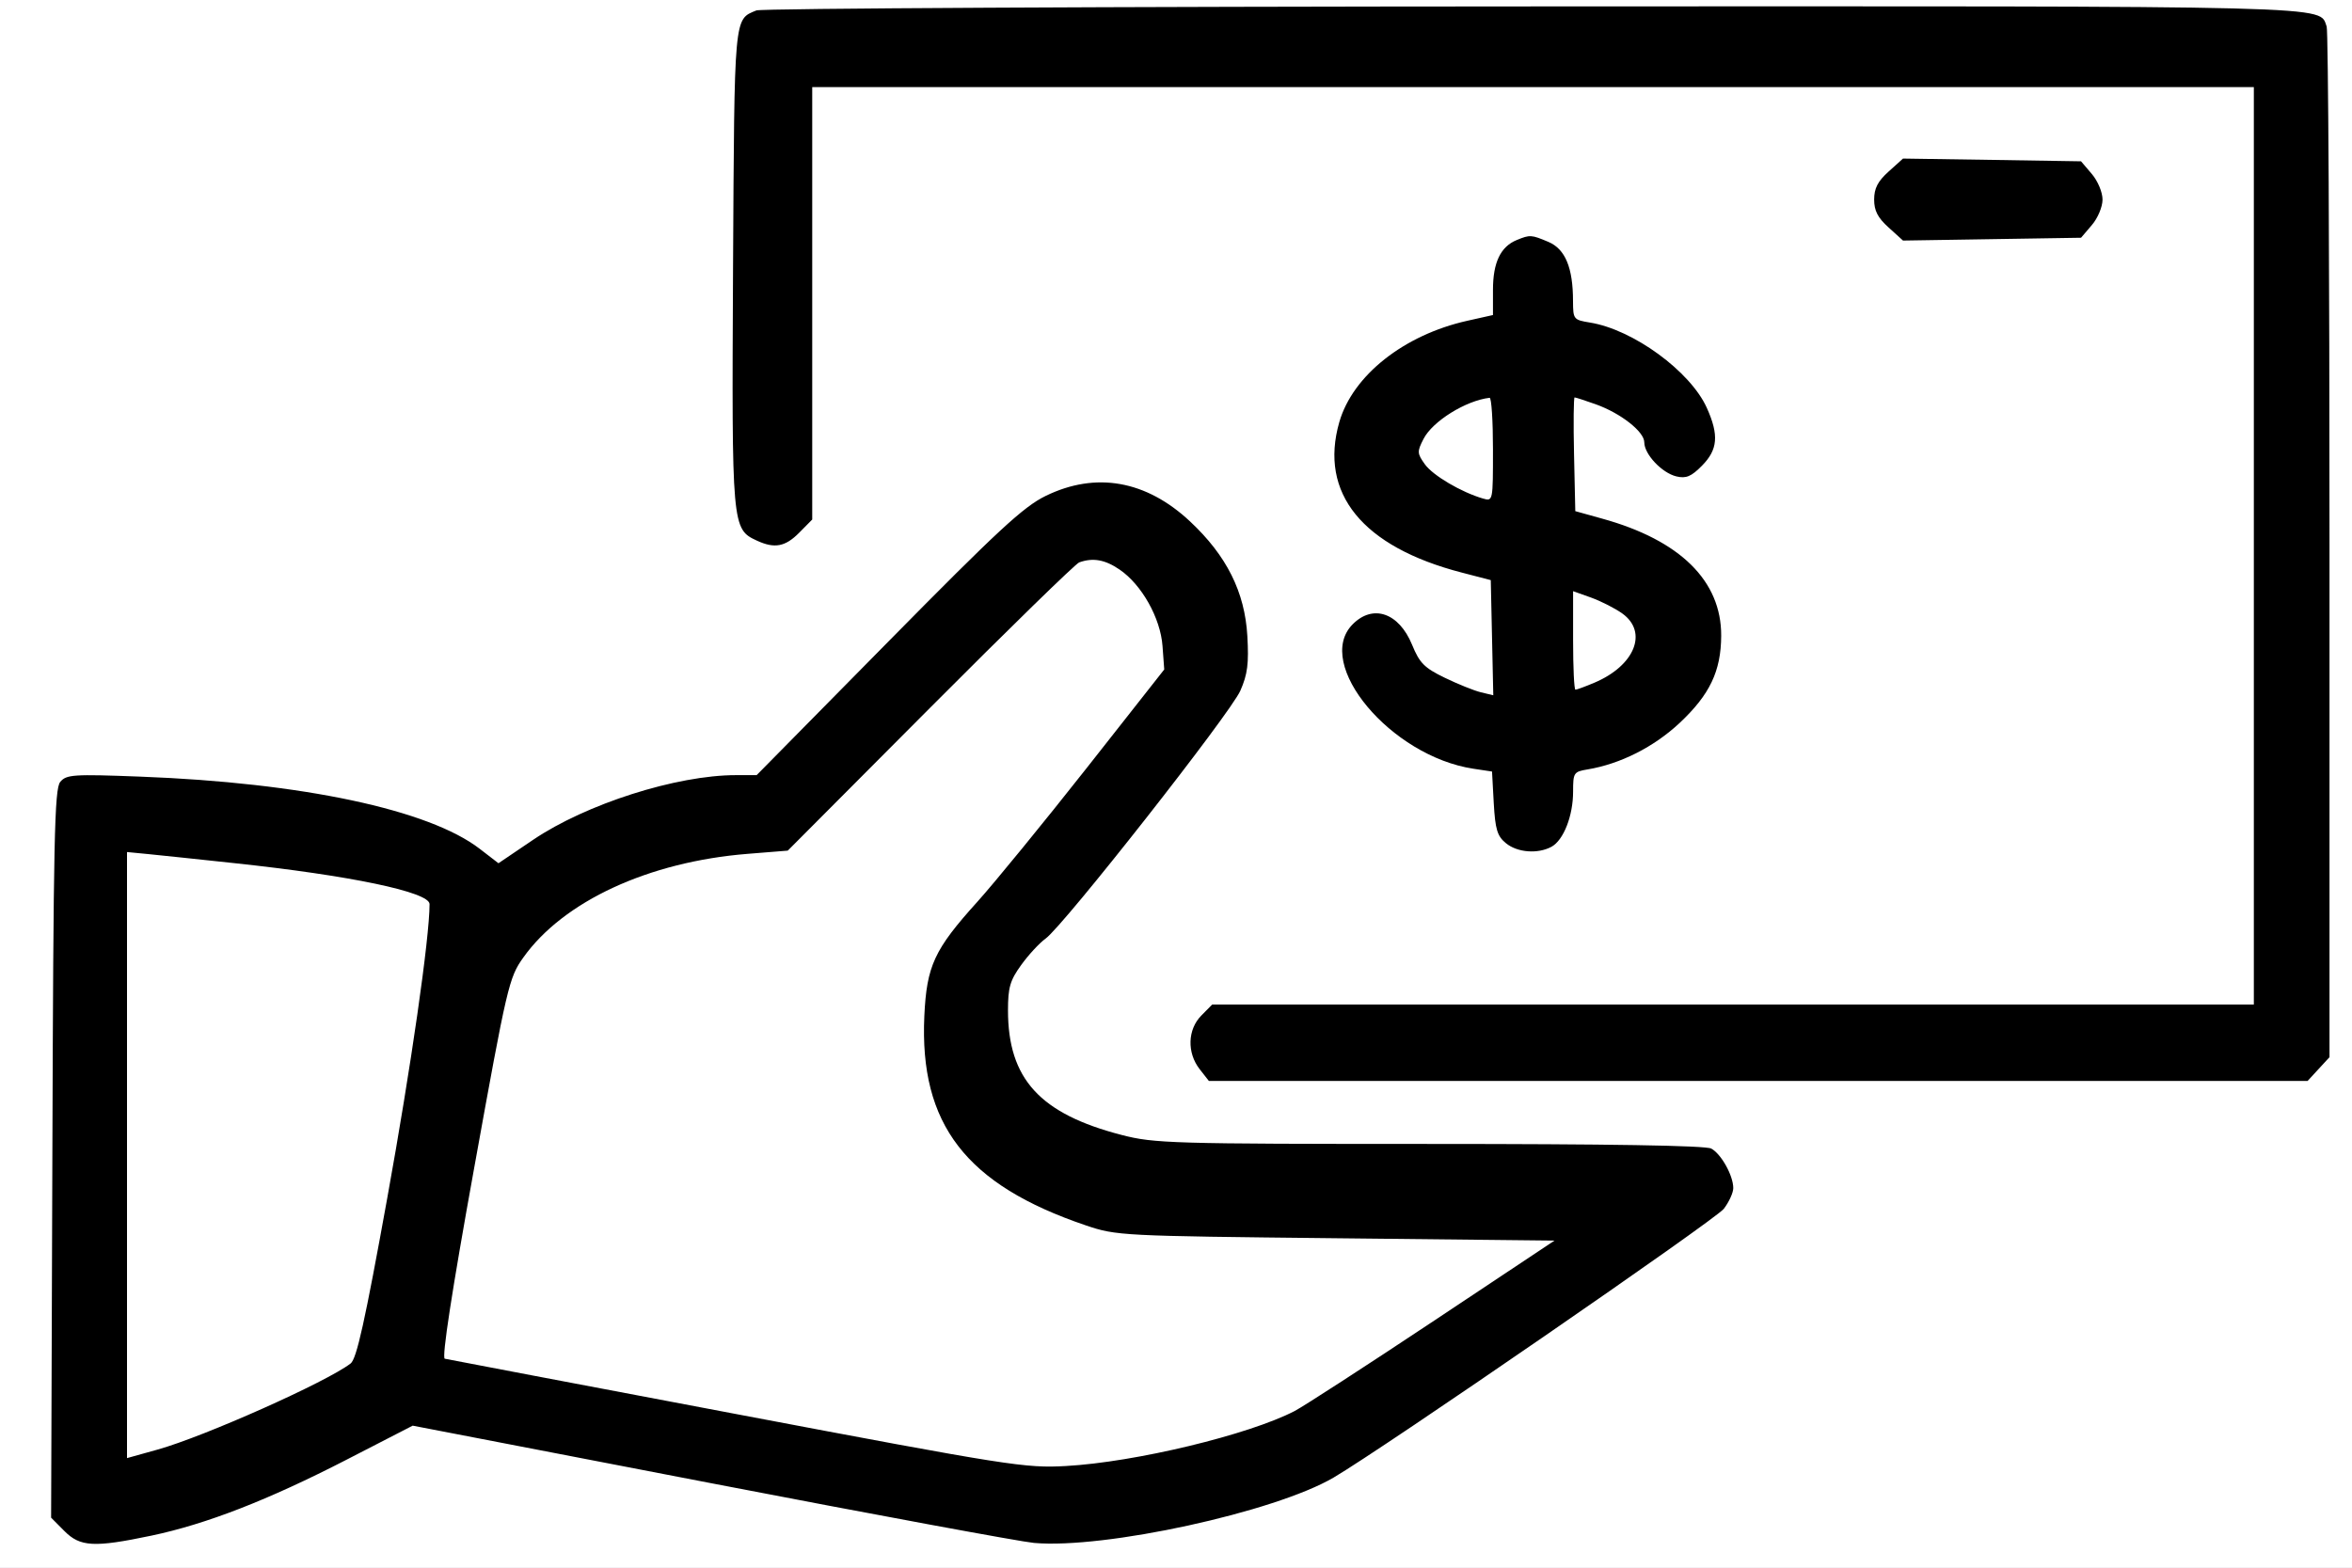 <svg width="30" height="20" viewBox="0 0 30 20" fill="none" xmlns="http://www.w3.org/2000/svg">
<rect width="30" height="20" fill="#F5F5F5"/>
<g id="AI_Login Page_1" clip-path="url(#clip0_0_1)">
<rect width="1440" height="1923" transform="translate(-976 -506)" fill="white"/>
<rect id="Rectangle 469" x="-259" y="-506" width="723" height="1020" fill="black"/>
<g id="Rectangle 479" filter="url(#filter0_d_0_1)">
<rect x="-191.23" y="-35.718" width="258.81" height="233.436" rx="33.831" fill="white"/>
<rect x="-189.962" y="-34.449" width="256.272" height="230.899" rx="32.563" stroke="#EFEFEF" stroke-width="2.537"/>
</g>
<g id="Rectangle 480" filter="url(#filter1_d_0_1)">
<rect x="-191.23" y="-35.718" width="258.81" height="233.436" rx="33.831" fill="white"/>
<rect x="-189.962" y="-34.449" width="256.272" height="230.899" rx="32.563" stroke="#EFEFEF" stroke-width="2.537"/>
</g>
<rect id="Rectangle 491" x="-18.965" y="-16.265" width="67.928" height="71.924" rx="13.077" fill="#E4D6EE"/>
<rect id="Rectangle 492" x="-14.238" y="-12.27" width="58.484" height="44.317" rx="8.355" fill="white"/>
<path id="image 99 (Traced)" fill-rule="evenodd" clip-rule="evenodd" d="M9.648 0.133C9.36 0.251 9.368 0.17 9.35 3.417C9.333 6.728 9.335 6.75 9.656 6.898C9.88 7.001 10.016 6.976 10.194 6.796L10.36 6.628V3.87V1.111H19.554H28.748V6.963V12.815H22.105H15.462L15.323 12.956C15.148 13.133 15.138 13.429 15.301 13.639L15.419 13.79H22.427H29.434L29.573 13.639L29.713 13.487V6.96C29.713 3.37 29.697 0.39 29.677 0.339C29.574 0.068 29.978 0.078 19.542 0.082C14.164 0.084 9.712 0.107 9.648 0.133ZM24.089 2.189C23.951 2.313 23.905 2.404 23.905 2.546C23.905 2.688 23.951 2.778 24.089 2.902L24.273 3.069L25.409 3.051L26.544 3.033L26.681 2.872C26.758 2.783 26.818 2.638 26.818 2.546C26.818 2.453 26.758 2.309 26.681 2.219L26.544 2.058L25.409 2.04L24.273 2.023L24.089 2.189ZM19.347 3.062C19.14 3.146 19.043 3.349 19.043 3.697V4.019L18.717 4.092C17.908 4.272 17.254 4.79 17.083 5.385C16.822 6.293 17.378 6.977 18.646 7.305L19.015 7.401L19.031 8.135L19.047 8.87L18.889 8.832C18.802 8.811 18.594 8.727 18.427 8.646C18.167 8.52 18.106 8.458 18.011 8.225C17.843 7.817 17.512 7.703 17.253 7.965C16.754 8.469 17.739 9.647 18.792 9.807L19.031 9.843L19.053 10.246C19.072 10.582 19.098 10.667 19.208 10.757C19.354 10.877 19.614 10.897 19.789 10.803C19.943 10.719 20.065 10.409 20.065 10.099C20.065 9.859 20.073 9.845 20.249 9.816C20.669 9.746 21.095 9.53 21.423 9.224C21.808 8.863 21.952 8.563 21.954 8.111C21.957 7.41 21.43 6.891 20.434 6.616L20.093 6.521L20.077 5.796C20.068 5.397 20.072 5.07 20.084 5.07C20.097 5.07 20.217 5.109 20.352 5.157C20.672 5.271 20.973 5.507 20.973 5.643C20.973 5.795 21.198 6.034 21.383 6.078C21.506 6.107 21.572 6.08 21.709 5.941C21.911 5.737 21.927 5.551 21.771 5.204C21.561 4.737 20.831 4.204 20.28 4.115C20.071 4.081 20.065 4.073 20.064 3.843C20.064 3.415 19.965 3.177 19.75 3.086C19.532 2.994 19.515 2.993 19.347 3.062ZM19.043 5.734C19.043 6.395 19.043 6.397 18.915 6.36C18.638 6.279 18.277 6.066 18.175 5.924C18.075 5.784 18.074 5.762 18.157 5.6C18.272 5.374 18.697 5.11 19 5.075C19.024 5.072 19.043 5.369 19.043 5.734ZM13.339 6.326C13.053 6.466 12.733 6.762 11.325 8.191L9.651 9.889H9.387C8.629 9.889 7.476 10.257 6.8 10.714L6.358 11.013L6.119 10.829C5.472 10.33 3.857 9.986 1.79 9.908C0.932 9.875 0.846 9.881 0.768 9.976C0.695 10.065 0.681 10.702 0.668 14.72L0.652 19.362L0.82 19.531C1.022 19.735 1.198 19.745 1.932 19.591C2.631 19.444 3.421 19.137 4.421 18.622L5.264 18.188L9.075 18.923C11.171 19.327 13.021 19.669 13.188 19.684C14.089 19.764 16.257 19.291 17.009 18.851C17.642 18.48 21.878 15.562 21.987 15.422C22.053 15.336 22.108 15.217 22.108 15.157C22.108 14.998 21.954 14.721 21.827 14.653C21.756 14.614 20.515 14.594 18.233 14.594C14.947 14.594 14.723 14.587 14.309 14.48C13.264 14.21 12.857 13.764 12.857 12.889C12.857 12.6 12.883 12.508 13.024 12.313C13.116 12.185 13.256 12.032 13.337 11.974C13.569 11.806 15.695 9.1 15.821 8.811C15.913 8.602 15.93 8.465 15.91 8.114C15.878 7.553 15.646 7.089 15.179 6.652C14.619 6.128 13.978 6.015 13.339 6.326ZM14.28 7.266C14.562 7.458 14.802 7.884 14.828 8.242L14.85 8.541L13.857 9.803C13.31 10.497 12.684 11.263 12.466 11.505C11.916 12.114 11.82 12.322 11.79 12.961C11.726 14.343 12.321 15.115 13.85 15.633C14.24 15.765 14.3 15.768 17.038 15.797L19.828 15.827L18.275 16.86C17.421 17.428 16.628 17.941 16.514 18.001C15.928 18.305 14.481 18.654 13.595 18.703C13.082 18.732 12.873 18.7 9.395 18.041C7.382 17.66 5.707 17.342 5.673 17.334C5.633 17.324 5.764 16.47 6.048 14.901C6.469 12.57 6.492 12.473 6.674 12.217C7.185 11.498 8.273 10.994 9.537 10.893L10.048 10.852L11.864 9.029C12.863 8.026 13.718 7.192 13.765 7.175C13.94 7.112 14.094 7.139 14.28 7.266ZM20.693 7.827C21.024 8.065 20.852 8.492 20.336 8.71C20.22 8.759 20.111 8.799 20.095 8.799C20.078 8.799 20.065 8.516 20.065 8.171V7.542L20.295 7.624C20.422 7.67 20.601 7.761 20.693 7.827ZM2.982 11.011C4.468 11.169 5.479 11.381 5.479 11.534C5.479 11.965 5.242 13.615 4.94 15.282C4.655 16.859 4.549 17.336 4.472 17.395C4.161 17.633 2.61 18.325 2.011 18.493L1.62 18.602V14.736V10.87L1.889 10.896C2.038 10.911 2.529 10.962 2.982 11.011Z" fill="black"/>
</g>
<defs>
<filter id="filter0_d_0_1" x="-211.529" y="-44.176" width="299.407" height="274.034" filterUnits="userSpaceOnUse" color-interpolation-filters="sRGB">
<feFlood flood-opacity="0" result="BackgroundImageFix"/>
<feColorMatrix in="SourceAlpha" type="matrix" values="0 0 0 0 0 0 0 0 0 0 0 0 0 0 0 0 0 0 127 0" result="hardAlpha"/>
<feMorphology radius="8.458" operator="erode" in="SourceAlpha" result="effect1_dropShadow_0_1"/>
<feOffset dy="11.841"/>
<feGaussianBlur stdDeviation="14.378"/>
<feComposite in2="hardAlpha" operator="out"/>
<feColorMatrix type="matrix" values="0 0 0 0 0 0 0 0 0 0 0 0 0 0 0 0 0 0 0.1 0"/>
<feBlend mode="normal" in2="BackgroundImageFix" result="effect1_dropShadow_0_1"/>
<feBlend mode="normal" in="SourceGraphic" in2="effect1_dropShadow_0_1" result="shape"/>
</filter>
<filter id="filter1_d_0_1" x="-211.529" y="-44.176" width="299.407" height="274.034" filterUnits="userSpaceOnUse" color-interpolation-filters="sRGB">
<feFlood flood-opacity="0" result="BackgroundImageFix"/>
<feColorMatrix in="SourceAlpha" type="matrix" values="0 0 0 0 0 0 0 0 0 0 0 0 0 0 0 0 0 0 127 0" result="hardAlpha"/>
<feMorphology radius="8.458" operator="erode" in="SourceAlpha" result="effect1_dropShadow_0_1"/>
<feOffset dy="11.841"/>
<feGaussianBlur stdDeviation="14.378"/>
<feComposite in2="hardAlpha" operator="out"/>
<feColorMatrix type="matrix" values="0 0 0 0 0 0 0 0 0 0 0 0 0 0 0 0 0 0 0.1 0"/>
<feBlend mode="normal" in2="BackgroundImageFix" result="effect1_dropShadow_0_1"/>
<feBlend mode="normal" in="SourceGraphic" in2="effect1_dropShadow_0_1" result="shape"/>
</filter>
<clipPath id="clip0_0_1">
<rect width="1440" height="1923" fill="white" transform="translate(-976 -506)"/>
</clipPath>
</defs>
</svg>
